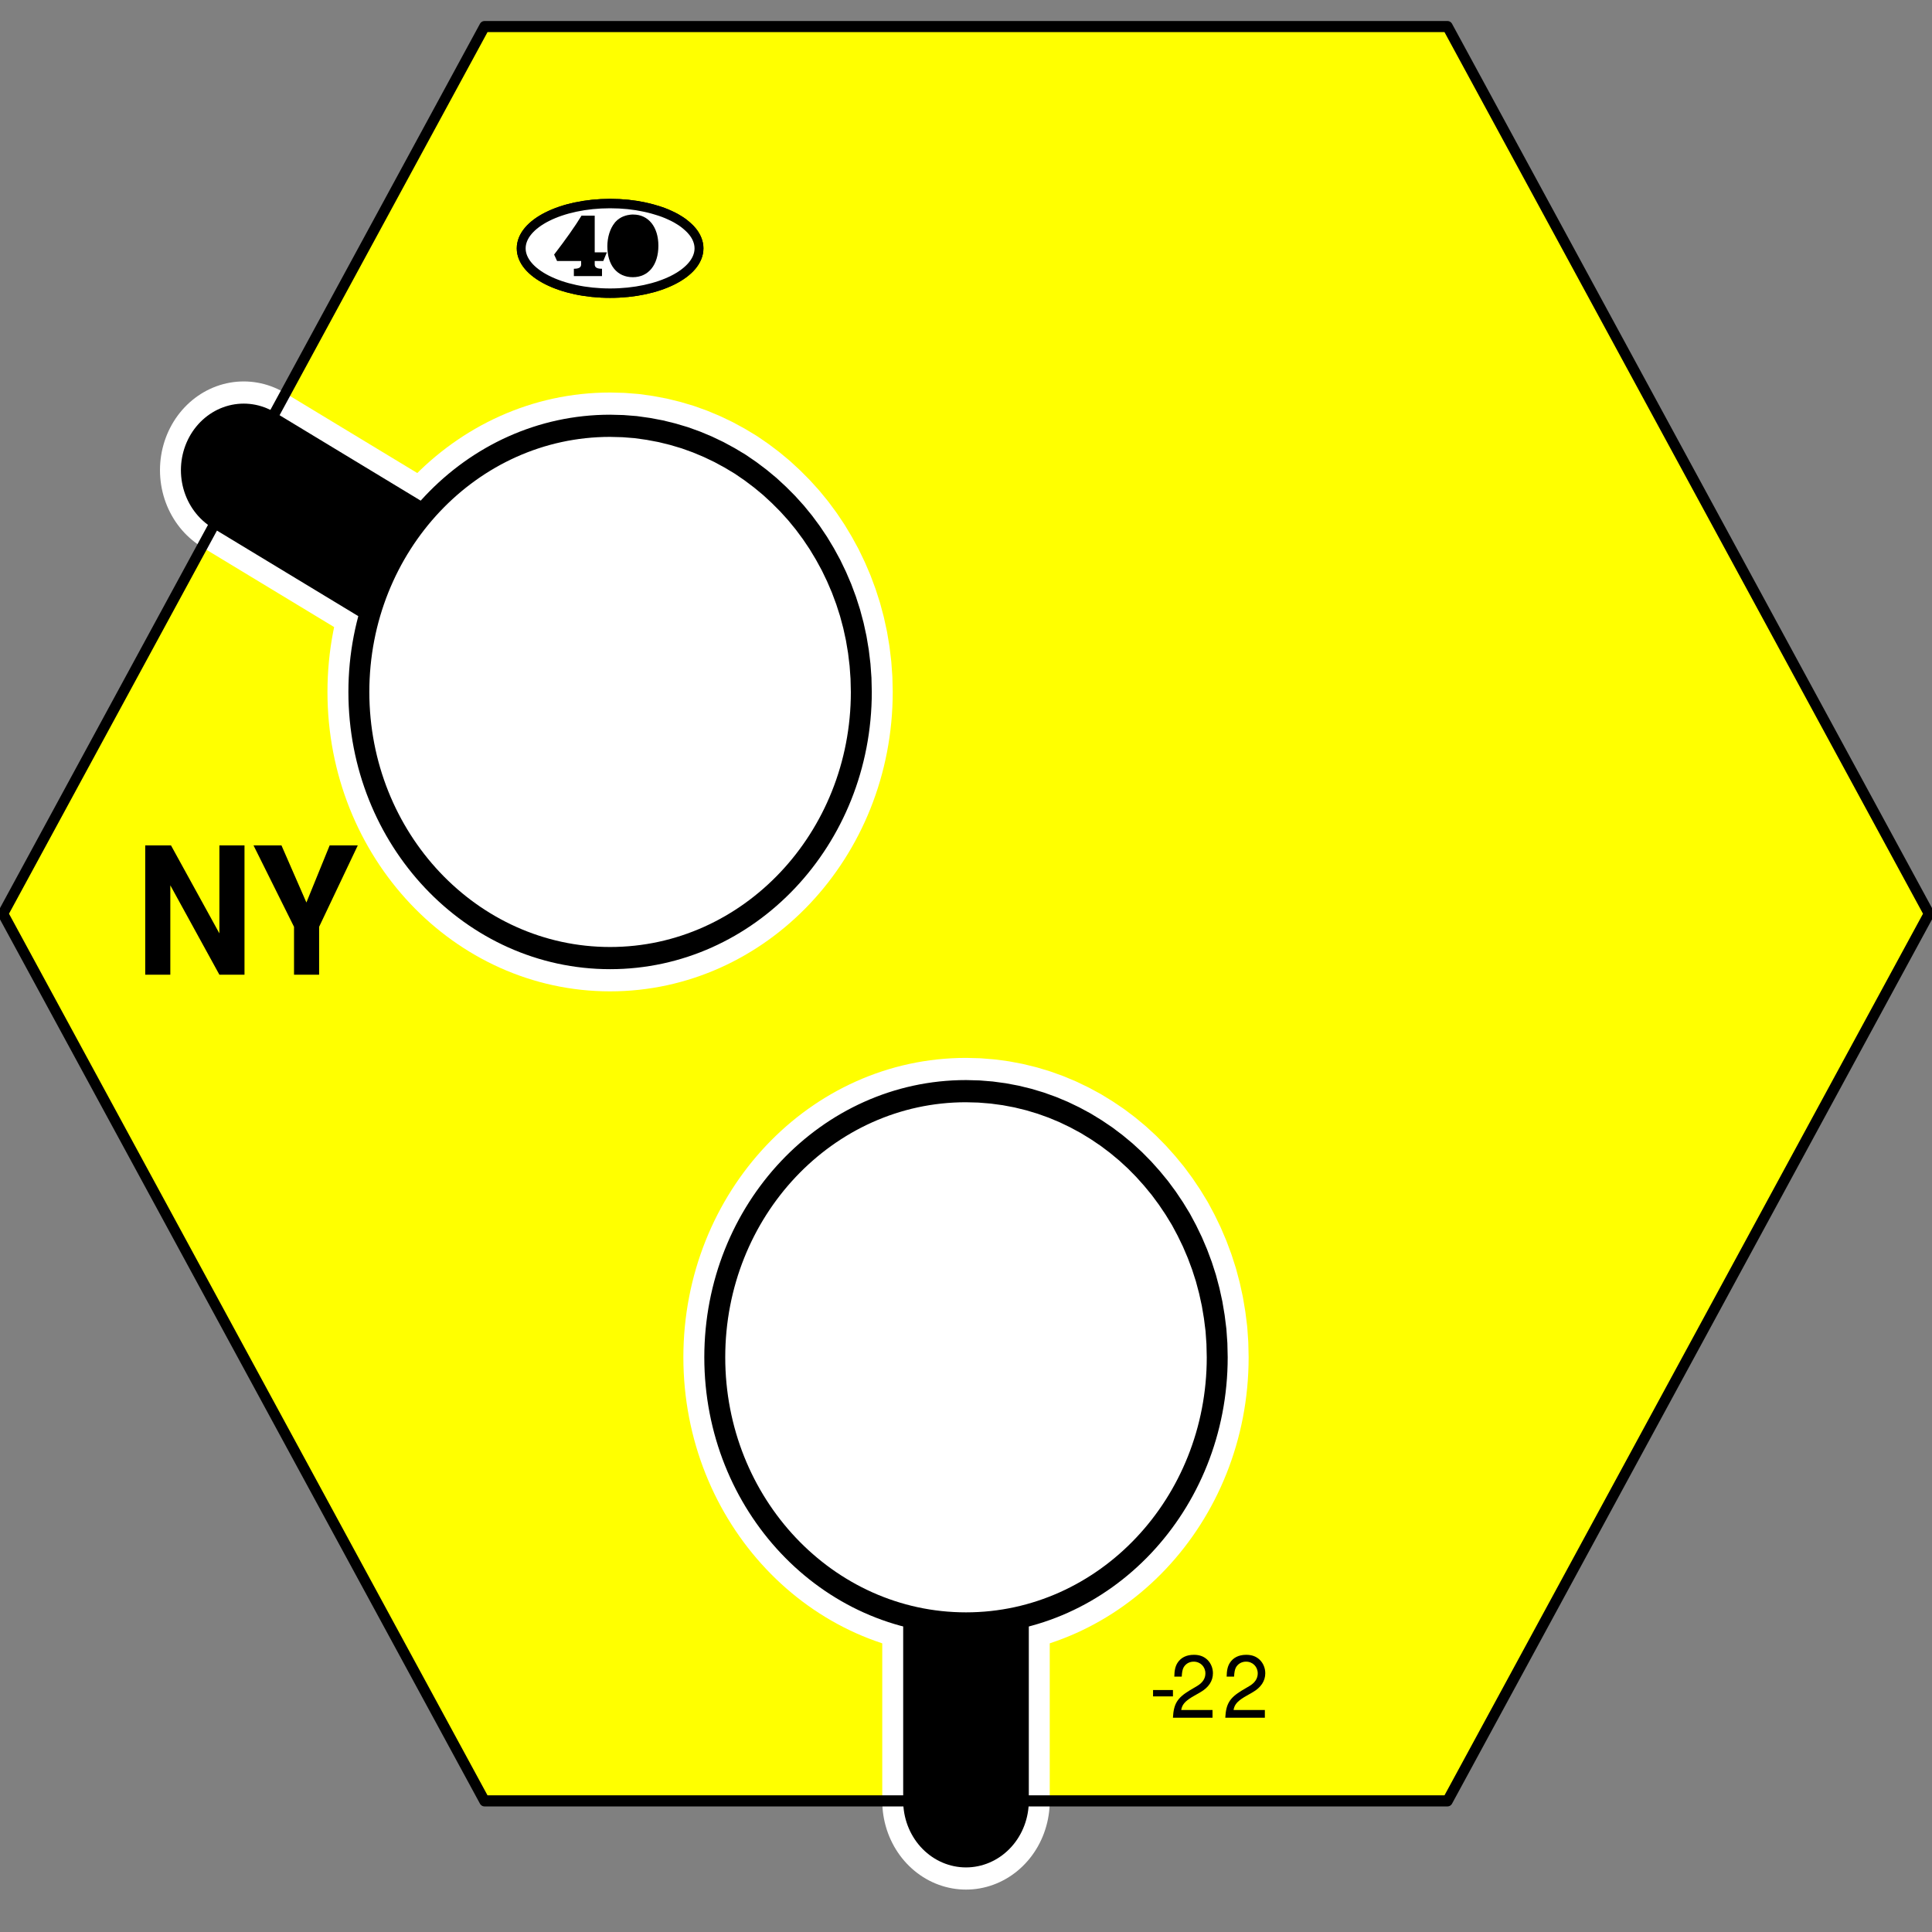 <?xml version="1.0" encoding="UTF-8" standalone="no"?>
<svg
   xmlns:dc="http://purl.org/dc/elements/1.1/"
   xmlns:cc="http://web.resource.org/cc/"
   xmlns:rdf="http://www.w3.org/1999/02/22-rdf-syntax-ns#"
   xmlns:svg="http://www.w3.org/2000/svg"
   xmlns="http://www.w3.org/2000/svg"
   xmlns:sodipodi="http://inkscape.sourceforge.net/DTD/sodipodi-0.dtd"
   xmlns:inkscape="http://www.inkscape.org/namespaces/inkscape"
   width="100"
   height="100"
   viewBox="0 0 1 1"
   preserveAspectRatio="none"
   id="svg2457"
   sodipodi:version="0.32"
   inkscape:version="0.43"
   sodipodi:docname="tile-22.svg"
   sodipodi:docbase="C:\Documents and Settings\lentz\Desktop\TileDesigner"
   version="1.0">
  <rect x="0" y="0" width="1" height="1" fill="#808080" stroke="none"/>
  <defs
     id="defs2530" />
  <sodipodi:namedview
     inkscape:window-height="540"
     inkscape:window-width="749"
     inkscape:pageshadow="2"
     inkscape:pageopacity="0.0"
     borderopacity="1.0"
     bordercolor="#666666"
     pagecolor="#ffffff"
     id="base"
     inkscape:zoom="0.52361111"
     inkscape:cx="360"
     inkscape:cy="360"
     inkscape:window-x="220"
     inkscape:window-y="220"
     inkscape:current-layer="svg2457" />
  <title
     id="title2459">SVG drawing</title>
  <desc
     id="desc2461">This was produced by version 4.1 of GNU libplot, a free library for exporting 2-D vector graphics.</desc>
  <g
     transform="matrix(5.418114e-3,0,0,-5.739835e-3,-1.175565e-3,0.935)"
     xml:space="preserve"
     style="font-style:normal;font-variant:normal;font-weight:normal;font-stretch:normal;letter-spacing:normal;word-spacing:normal;text-anchor:start;fill:none;fill-opacity:1;stroke:#000000;stroke-linecap:butt;stroke-linejoin:miter;stroke-miterlimit:10.433;stroke-dasharray:none;stroke-dashoffset:0;stroke-opacity:1"
     id="g2465">
<polygon
   points="46.5,160.5 138.5,160.5 184.5,80.5 138.5,0.5 46.5,0.5 0.5,80.5 46.5,160.5 "
   style="fill:#ffff00;fill-rule:nonzero;stroke:#ffff00;stroke-width:0;stroke-linejoin:round"
   id="polygon2467" />
<polygon
   points="110.37,9.922 112.27,9.922 112.27,10.496 110.37,10.496 110.37,9.922 "
   style="fill:#000000;stroke-width:0;stroke-linejoin:round"
   id="polygon2469" />
<path
   d="M 116.05,8.695 L 113.06,8.695 C 113.14,9.16 113.39,9.457 114.09,9.863 L 114.89,10.297 C 115.68,10.727 116.09,11.312 116.09,12.008 C 116.09,12.481 115.89,12.922 115.56,13.223 C 115.22,13.527 114.81,13.672 114.27,13.672 C 113.55,13.672 113.02,13.414 112.7,12.938 C 112.5,12.633 112.41,12.281 112.4,11.703 L 113.11,11.703 C 113.13,12.09 113.18,12.32 113.27,12.504 C 113.46,12.848 113.82,13.055 114.25,13.055 C 114.89,13.055 115.37,12.602 115.37,11.992 C 115.37,11.543 115.11,11.16 114.6,10.871 L 113.86,10.457 C 112.68,9.785 112.34,9.246 112.27,8 L 116.05,8 L 116.05,8.695 z "
   style="fill:#000000;stroke-width:0;stroke-linecap:round;stroke-linejoin:round"
   id="path2471" />
<path
   d="M 121.05,8.695 L 118.06,8.695 C 118.14,9.16 118.39,9.457 119.09,9.863 L 119.89,10.297 C 120.68,10.727 121.09,11.312 121.09,12.008 C 121.09,12.481 120.89,12.922 120.56,13.223 C 120.22,13.527 119.81,13.672 119.27,13.672 C 118.55,13.672 118.02,13.414 117.7,12.938 C 117.5,12.633 117.41,12.281 117.4,11.703 L 118.11,11.703 C 118.13,12.09 118.18,12.32 118.27,12.504 C 118.46,12.848 118.82,13.055 119.25,13.055 C 119.89,13.055 120.37,12.602 120.37,11.992 C 120.37,11.543 120.11,11.16 119.6,10.871 L 118.86,10.457 C 117.68,9.785 117.34,9.246 117.27,8 L 121.05,8 L 121.05,8.695 z "
   style="fill:#000000;stroke-width:0;stroke-linecap:round;stroke-linejoin:round"
   id="path2473" />
<path
   d="M 82.5,100.5 L 82.469,101.73 L 82.376,102.95 L 82.223,104.15 L 82.012,105.34 L 81.744,106.5 L 81.421,107.64 L 81.044,108.75 L 80.614,109.84 L 80.133,110.9 L 79.603,111.94 L 79.025,112.94 L 78.401,113.92 L 77.732,114.86 L 77.019,115.77 L 76.265,116.64 L 75.47,117.47 L 74.637,118.26 L 73.766,119.02 L 72.859,119.73 L 71.918,120.4 L 70.944,121.03 L 69.939,121.6 L 68.905,122.13 L 67.841,122.61 L 66.752,123.04 L 65.637,123.42 L 64.498,123.74 L 63.337,124.01 L 62.155,124.22 L 60.954,124.38 L 59.735,124.47 L 58.5,124.5 C 45.246,124.5 34.5,113.75 34.5,100.5 C 34.5,87.246 45.246,76.5 58.5,76.5 C 71.754,76.5 82.5,87.246 82.5,100.5 z "
   style="fill:#ffffff;fill-rule:nonzero;stroke:#ffffff;stroke-width:0;stroke-linecap:round;stroke-linejoin:round"
   id="path2475" />
<path
   d="M 82.5,100.5 L 82.469,101.73 L 82.376,102.95 L 82.223,104.15 L 82.012,105.34 L 81.744,106.5 L 81.421,107.64 L 81.044,108.75 L 80.614,109.84 L 80.133,110.9 L 79.603,111.94 L 79.025,112.94 L 78.401,113.92 L 77.732,114.86 L 77.019,115.77 L 76.265,116.64 L 75.47,117.47 L 74.637,118.26 L 73.766,119.02 L 72.859,119.73 L 71.918,120.4 L 70.944,121.03 L 69.939,121.6 L 68.905,122.13 L 67.841,122.61 L 66.752,123.04 L 65.637,123.42 L 64.498,123.74 L 63.337,124.01 L 62.155,124.22 L 60.954,124.38 L 59.735,124.47 L 58.5,124.5 C 45.246,124.5 34.5,113.75 34.5,100.5 C 34.5,87.246 45.246,76.5 58.5,76.5 C 71.754,76.5 82.5,87.246 82.5,100.5 z "
   style="stroke:#ffffff;stroke-width:6;stroke-linecap:round;stroke-linejoin:round"
   id="path2477" />
<path
   d="M 116.5,40.5 L 116.47,41.735 L 116.38,42.954 L 116.22,44.155 L 116.01,45.337 L 115.74,46.498 L 115.42,47.637 L 115.04,48.752 L 114.61,49.841 L 114.13,50.905 L 113.6,51.939 L 113.03,52.944 L 112.4,53.918 L 111.73,54.859 L 111.02,55.766 L 110.26,56.637 L 109.47,57.47 L 108.64,58.265 L 107.77,59.019 L 106.86,59.732 L 105.92,60.401 L 104.94,61.025 L 103.94,61.603 L 102.9,62.133 L 101.84,62.614 L 100.75,63.044 L 99.637,63.421 L 98.498,63.744 L 97.337,64.012 L 96.155,64.223 L 94.954,64.376 L 93.735,64.469 L 92.5,64.5 C 79.246,64.5 68.5,53.754 68.5,40.5 C 68.5,27.246 79.246,16.5 92.5,16.5 C 105.75,16.5 116.5,27.246 116.5,40.5 z "
   style="fill:#ffffff;fill-rule:nonzero;stroke:#ffffff;stroke-width:0;stroke-linecap:round;stroke-linejoin:round"
   id="path2479" />
<path
   d="M 116.5,40.5 L 116.47,41.735 L 116.38,42.954 L 116.22,44.155 L 116.01,45.337 L 115.74,46.498 L 115.42,47.637 L 115.04,48.752 L 114.61,49.841 L 114.13,50.905 L 113.6,51.939 L 113.03,52.944 L 112.4,53.918 L 111.73,54.859 L 111.02,55.766 L 110.26,56.637 L 109.47,57.47 L 108.64,58.265 L 107.77,59.019 L 106.86,59.732 L 105.92,60.401 L 104.94,61.025 L 103.94,61.603 L 102.9,62.133 L 101.84,62.614 L 100.75,63.044 L 99.637,63.421 L 98.498,63.744 L 97.337,64.012 L 96.155,64.223 L 94.954,64.376 L 93.735,64.469 L 92.5,64.5 C 79.246,64.5 68.5,53.754 68.5,40.5 C 68.5,27.246 79.246,16.5 92.5,16.5 C 105.75,16.5 116.5,27.246 116.5,40.5 z "
   style="stroke:#ffffff;stroke-width:6;stroke-linecap:round;stroke-linejoin:round"
   id="path2481" />
<line
   x1="58.5"
   y1="100.5"
   x2="23.5"
   y2="120.5"
   style="stroke:#ffffff;stroke-width:16;stroke-linecap:round"
   id="line2483" />
<line
   x1="92.5"
   y1="40.5"
   x2="92.5"
   y2="0.5"
   style="stroke:#ffffff;stroke-width:16;stroke-linecap:round"
   id="line2485" />
<line
   x1="58.5"
   y1="100.5"
   x2="23.5"
   y2="120.5"
   style="stroke-width:12;stroke-linecap:round"
   id="line2487" />
<line
   x1="92.5"
   y1="40.5"
   x2="92.5"
   y2="0.5"
   style="stroke-width:12;stroke-linecap:round"
   id="line2489" />
<path
   d="M 82.5,100.5 L 82.469,101.73 L 82.376,102.95 L 82.223,104.15 L 82.012,105.34 L 81.744,106.5 L 81.421,107.64 L 81.044,108.75 L 80.614,109.84 L 80.133,110.9 L 79.603,111.94 L 79.025,112.94 L 78.401,113.92 L 77.732,114.86 L 77.019,115.77 L 76.265,116.64 L 75.47,117.47 L 74.637,118.26 L 73.766,119.02 L 72.859,119.73 L 71.918,120.4 L 70.944,121.03 L 69.939,121.6 L 68.905,122.13 L 67.841,122.61 L 66.752,123.04 L 65.637,123.42 L 64.498,123.74 L 63.337,124.01 L 62.155,124.22 L 60.954,124.38 L 59.735,124.47 L 58.5,124.5 C 45.246,124.5 34.5,113.75 34.5,100.5 C 34.5,87.246 45.246,76.5 58.5,76.5 C 71.754,76.5 82.5,87.246 82.5,100.5 z "
   style="fill:#ffffff;fill-rule:nonzero;stroke:#ffffff;stroke-width:0;stroke-linecap:round;stroke-linejoin:round"
   id="path2491" />
<path
   d="M 82.5,100.5 L 82.469,101.73 L 82.376,102.95 L 82.223,104.15 L 82.012,105.34 L 81.744,106.5 L 81.421,107.64 L 81.044,108.75 L 80.614,109.84 L 80.133,110.9 L 79.603,111.94 L 79.025,112.94 L 78.401,113.92 L 77.732,114.86 L 77.019,115.77 L 76.265,116.64 L 75.47,117.47 L 74.637,118.26 L 73.766,119.02 L 72.859,119.73 L 71.918,120.4 L 70.944,121.03 L 69.939,121.6 L 68.905,122.13 L 67.841,122.61 L 66.752,123.04 L 65.637,123.42 L 64.498,123.74 L 63.337,124.01 L 62.155,124.22 L 60.954,124.38 L 59.735,124.47 L 58.5,124.5 C 45.246,124.5 34.5,113.75 34.5,100.5 C 34.5,87.246 45.246,76.5 58.5,76.5 C 71.754,76.5 82.5,87.246 82.5,100.5 z "
   style="stroke-width:2;stroke-linecap:round;stroke-linejoin:round"
   id="path2493" />
<path
   d="M 66.992,140.5 L 66.981,140.71 L 66.948,140.91 L 66.894,141.11 L 66.82,141.31 L 66.725,141.51 L 66.61,141.7 L 66.477,141.89 L 66.324,142.07 L 66.154,142.25 L 65.967,142.42 L 65.762,142.59 L 65.541,142.76 L 65.304,142.92 L 65.052,143.07 L 64.785,143.22 L 64.504,143.36 L 64.209,143.49 L 63.901,143.62 L 63.58,143.74 L 63.247,143.85 L 62.902,143.95 L 62.547,144.05 L 62.181,144.14 L 61.804,144.22 L 61.419,144.29 L 61.024,144.36 L 60.621,144.41 L 60.211,144.46 L 59.793,144.49 L 59.368,144.52 L 58.937,144.53 L 58.5,144.54 C 53.812,144.54 50.008,142.73 50.008,140.5 C 50.008,138.27 53.812,136.46 58.5,136.46 C 63.188,136.46 66.992,138.27 66.992,140.5 z "
   style="fill:#ffffff;fill-rule:nonzero;stroke:#ffffff;stroke-width:0;stroke-linecap:round;stroke-linejoin:round"
   id="path2495" />
<path
   d="M 66.992,140.5 L 66.981,140.71 L 66.948,140.91 L 66.894,141.11 L 66.82,141.31 L 66.725,141.51 L 66.61,141.7 L 66.477,141.89 L 66.324,142.07 L 66.154,142.25 L 65.967,142.42 L 65.762,142.59 L 65.541,142.76 L 65.304,142.92 L 65.052,143.07 L 64.785,143.22 L 64.504,143.36 L 64.209,143.49 L 63.901,143.62 L 63.58,143.74 L 63.247,143.85 L 62.902,143.95 L 62.547,144.05 L 62.181,144.14 L 61.804,144.22 L 61.419,144.29 L 61.024,144.36 L 60.621,144.41 L 60.211,144.46 L 59.793,144.49 L 59.368,144.52 L 58.937,144.53 L 58.5,144.54 C 53.812,144.54 50.008,142.73 50.008,140.5 C 50.008,138.27 53.812,136.46 58.5,136.46 C 63.188,136.46 66.992,138.27 66.992,140.5 z "
   style="stroke-width:0.849;stroke-linecap:round;stroke-linejoin:round"
   id="path2497" />
<path
   d="M 57.031,143.45 L 55.77,143.45 C 55.168,142.51 54.238,141.27 53.152,139.94 L 53.434,139.36 L 55.734,139.36 L 55.734,139.06 C 55.734,138.82 55.574,138.7 55.238,138.67 L 55.039,138.66 L 55.039,138 L 57.727,138 L 57.727,138.66 L 57.527,138.67 C 57.184,138.7 57.031,138.82 57.031,139.06 L 57.031,139.36 L 57.848,139.36 L 58.191,140.14 L 57.031,140.14 L 57.031,143.45 z "
   style="fill:#000000;stroke-width:0;stroke-linecap:round;stroke-linejoin:round"
   id="path2499" />
<path
   d="M 55.734,140.14 L 54.266,140.14 C 55.289,141.49 55.496,141.79 55.734,142.21 L 55.734,140.14 z "
   style="fill:#000000;stroke-width:0;stroke-linecap:round;stroke-linejoin:round"
   id="path2501" />
<path
   d="M 60.711,143.55 L 60.644,143.55 L 60.578,143.55 L 60.513,143.54 L 60.447,143.54 L 60.382,143.53 L 60.318,143.52 L 60.254,143.51 L 60.191,143.5 L 60.128,143.49 L 60.066,143.47 L 60.005,143.46 L 59.945,143.44 L 59.885,143.42 L 59.826,143.4 L 59.767,143.38 L 59.71,143.36 L 59.653,143.33 L 59.598,143.31 L 59.543,143.28 L 59.49,143.25 L 59.437,143.22 L 59.386,143.19 L 59.335,143.15 L 59.286,143.12 L 59.238,143.09 L 59.191,143.05 L 59.146,143.01 L 59.101,142.97 L 59.058,142.93 L 59.017,142.89 L 58.976,142.85 L 58.938,142.8 C 58.504,142.3 58.238,141.51 58.238,140.69 C 58.238,138.97 59.176,137.9 60.672,137.9 C 62.16,137.9 63.113,139 63.113,140.74 C 63.113,142.44 62.16,143.55 60.711,143.55 z "
   style="fill:#000000;stroke-width:0;stroke-linecap:round;stroke-linejoin:round"
   id="path2503" />
<path
   d="M 60.672,142.82 L 60.728,142.81 L 60.783,142.81 L 60.836,142.8 L 60.887,142.78 L 60.937,142.76 L 60.985,142.74 L 61.032,142.71 L 61.077,142.68 L 61.12,142.64 L 61.161,142.6 L 61.201,142.55 L 61.239,142.5 L 61.275,142.45 L 61.309,142.39 L 61.342,142.33 L 61.373,142.27 L 61.402,142.2 L 61.43,142.13 L 61.455,142.05 L 61.479,141.97 L 61.501,141.89 L 61.521,141.8 L 61.539,141.71 L 61.555,141.61 L 61.57,141.51 L 61.582,141.41 L 61.593,141.3 L 61.602,141.19 L 61.608,141.08 L 61.613,140.96 L 61.616,140.84 L 61.617,140.72 C 61.617,139.38 61.281,138.63 60.672,138.63 C 60.062,138.63 59.734,139.38 59.734,140.75 C 59.734,142.06 60.078,142.82 60.672,142.82 z "
   style="fill:#000000;stroke-width:0;stroke-linecap:round;stroke-linejoin:round"
   id="path2505" />
<path
   d="M 116.5,40.5 L 116.47,41.735 L 116.38,42.954 L 116.22,44.155 L 116.01,45.337 L 115.74,46.498 L 115.42,47.637 L 115.04,48.752 L 114.61,49.841 L 114.13,50.905 L 113.6,51.939 L 113.03,52.944 L 112.4,53.918 L 111.73,54.859 L 111.02,55.766 L 110.26,56.637 L 109.47,57.47 L 108.64,58.265 L 107.77,59.019 L 106.86,59.732 L 105.92,60.401 L 104.94,61.025 L 103.94,61.603 L 102.9,62.133 L 101.84,62.614 L 100.75,63.044 L 99.637,63.421 L 98.498,63.744 L 97.337,64.012 L 96.155,64.223 L 94.954,64.376 L 93.735,64.469 L 92.5,64.5 C 79.246,64.5 68.5,53.754 68.5,40.5 C 68.5,27.246 79.246,16.5 92.5,16.5 C 105.75,16.5 116.5,27.246 116.5,40.5 z "
   style="fill:#ffffff;fill-rule:nonzero;stroke:#ffffff;stroke-width:0;stroke-linecap:round;stroke-linejoin:round"
   id="path2507" />
<path
   d="M 116.5,40.5 L 116.47,41.735 L 116.38,42.954 L 116.22,44.155 L 116.01,45.337 L 115.74,46.498 L 115.42,47.637 L 115.04,48.752 L 114.61,49.841 L 114.13,50.905 L 113.6,51.939 L 113.03,52.944 L 112.4,53.918 L 111.73,54.859 L 111.02,55.766 L 110.26,56.637 L 109.47,57.47 L 108.64,58.265 L 107.77,59.019 L 106.86,59.732 L 105.92,60.401 L 104.94,61.025 L 103.94,61.603 L 102.9,62.133 L 101.84,62.614 L 100.75,63.044 L 99.637,63.421 L 98.498,63.744 L 97.337,64.012 L 96.155,64.223 L 94.954,64.376 L 93.735,64.469 L 92.5,64.5 C 79.246,64.5 68.5,53.754 68.5,40.5 C 68.5,27.246 79.246,16.5 92.5,16.5 C 105.75,16.5 116.5,27.246 116.5,40.5 z "
   style="stroke-width:2;stroke-linecap:round;stroke-linejoin:round"
   id="path2509" />
<path
   d="M 66.992,140.5 L 66.981,140.71 L 66.948,140.91 L 66.894,141.11 L 66.82,141.31 L 66.725,141.51 L 66.61,141.7 L 66.477,141.89 L 66.324,142.07 L 66.154,142.25 L 65.967,142.42 L 65.762,142.59 L 65.541,142.76 L 65.304,142.92 L 65.052,143.07 L 64.785,143.22 L 64.504,143.36 L 64.209,143.49 L 63.901,143.62 L 63.58,143.74 L 63.247,143.85 L 62.902,143.95 L 62.547,144.05 L 62.181,144.14 L 61.804,144.22 L 61.419,144.29 L 61.024,144.36 L 60.621,144.41 L 60.211,144.46 L 59.793,144.49 L 59.368,144.52 L 58.937,144.53 L 58.5,144.54 C 53.812,144.54 50.008,142.73 50.008,140.5 C 50.008,138.27 53.812,136.46 58.5,136.46 C 63.188,136.46 66.992,138.27 66.992,140.5 z "
   style="fill:#ffffff;fill-rule:nonzero;stroke:#ffffff;stroke-width:0;stroke-linecap:round;stroke-linejoin:round"
   id="path2511" />
<path
   d="M 66.992,140.5 L 66.981,140.71 L 66.948,140.91 L 66.894,141.11 L 66.82,141.31 L 66.725,141.51 L 66.61,141.7 L 66.477,141.89 L 66.324,142.07 L 66.154,142.25 L 65.967,142.42 L 65.762,142.59 L 65.541,142.76 L 65.304,142.92 L 65.052,143.07 L 64.785,143.22 L 64.504,143.36 L 64.209,143.49 L 63.901,143.62 L 63.58,143.74 L 63.247,143.85 L 62.902,143.95 L 62.547,144.05 L 62.181,144.14 L 61.804,144.22 L 61.419,144.29 L 61.024,144.36 L 60.621,144.41 L 60.211,144.46 L 59.793,144.49 L 59.368,144.52 L 58.937,144.53 L 58.5,144.54 C 53.812,144.54 50.008,142.73 50.008,140.5 C 50.008,138.27 53.812,136.46 58.5,136.46 C 63.188,136.46 66.992,138.27 66.992,140.5 z "
   style="stroke-width:0.849;stroke-linecap:round;stroke-linejoin:round"
   id="path2513" />
<path
   d="M 57.031,143.45 L 55.77,143.45 C 55.168,142.51 54.238,141.27 53.152,139.94 L 53.434,139.36 L 55.734,139.36 L 55.734,139.06 C 55.734,138.82 55.574,138.7 55.238,138.67 L 55.039,138.66 L 55.039,138 L 57.727,138 L 57.727,138.66 L 57.527,138.67 C 57.184,138.7 57.031,138.82 57.031,139.06 L 57.031,139.36 L 57.848,139.36 L 58.191,140.14 L 57.031,140.14 L 57.031,143.45 z "
   style="fill:#000000;stroke-width:0;stroke-linecap:round;stroke-linejoin:round"
   id="path2515" />
<path
   d="M 55.734,140.14 L 54.266,140.14 C 55.289,141.49 55.496,141.79 55.734,142.21 L 55.734,140.14 z "
   style="fill:#000000;stroke-width:0;stroke-linecap:round;stroke-linejoin:round"
   id="path2517" />
<path
   d="M 60.711,143.55 L 60.644,143.55 L 60.578,143.55 L 60.513,143.54 L 60.447,143.54 L 60.382,143.53 L 60.318,143.52 L 60.254,143.51 L 60.191,143.5 L 60.128,143.49 L 60.066,143.47 L 60.005,143.46 L 59.945,143.44 L 59.885,143.42 L 59.826,143.4 L 59.767,143.38 L 59.71,143.36 L 59.653,143.33 L 59.598,143.31 L 59.543,143.28 L 59.49,143.25 L 59.437,143.22 L 59.386,143.19 L 59.335,143.15 L 59.286,143.12 L 59.238,143.09 L 59.191,143.05 L 59.146,143.01 L 59.101,142.97 L 59.058,142.93 L 59.017,142.89 L 58.976,142.85 L 58.938,142.8 C 58.504,142.3 58.238,141.51 58.238,140.69 C 58.238,138.97 59.176,137.9 60.672,137.9 C 62.16,137.9 63.113,139 63.113,140.74 C 63.113,142.44 62.16,143.55 60.711,143.55 z "
   style="fill:#000000;stroke-width:0;stroke-linecap:round;stroke-linejoin:round"
   id="path2519" />
<path
   d="M 60.672,142.82 L 60.728,142.81 L 60.783,142.81 L 60.836,142.8 L 60.887,142.78 L 60.937,142.76 L 60.985,142.74 L 61.032,142.71 L 61.077,142.68 L 61.12,142.64 L 61.161,142.6 L 61.201,142.55 L 61.239,142.5 L 61.275,142.45 L 61.309,142.39 L 61.342,142.33 L 61.373,142.27 L 61.402,142.2 L 61.43,142.13 L 61.455,142.05 L 61.479,141.97 L 61.501,141.89 L 61.521,141.8 L 61.539,141.71 L 61.555,141.61 L 61.57,141.51 L 61.582,141.41 L 61.593,141.3 L 61.602,141.19 L 61.608,141.08 L 61.613,140.96 L 61.616,140.84 L 61.617,140.72 C 61.617,139.38 61.281,138.63 60.672,138.63 C 60.062,138.63 59.734,139.38 59.734,140.75 C 59.734,142.06 60.078,142.82 60.672,142.82 z "
   style="fill:#000000;stroke-width:0;stroke-linecap:round;stroke-linejoin:round"
   id="path2521" />
<polygon
   points="21.176,75 23.574,75 23.574,86.664 21.176,86.664 21.176,78.727 16.551,86.664 14.09,86.664 14.09,75 16.488,75 16.488,83.062 21.176,75 "
   style="fill:#000000;stroke-width:0;stroke-linejoin:round"
   id="polygon2523" />
<polygon
   points="30.703,79.32 34.398,86.664 31.711,86.664 29.488,81.512 27.105,86.664 24.434,86.664 28.305,79.32 28.305,75 30.703,75 30.703,79.32 "
   style="fill:#000000;stroke-width:0;stroke-linejoin:round"
   id="polygon2525" />
<polygon
   points="46.5,160.5 138.5,160.5 184.5,80.5 138.5,0.5 46.5,0.5 0.5,80.5 46.5,160.5 "
   style="stroke-width:1;stroke-linejoin:round"
   id="polygon2527" />
</g></svg>
